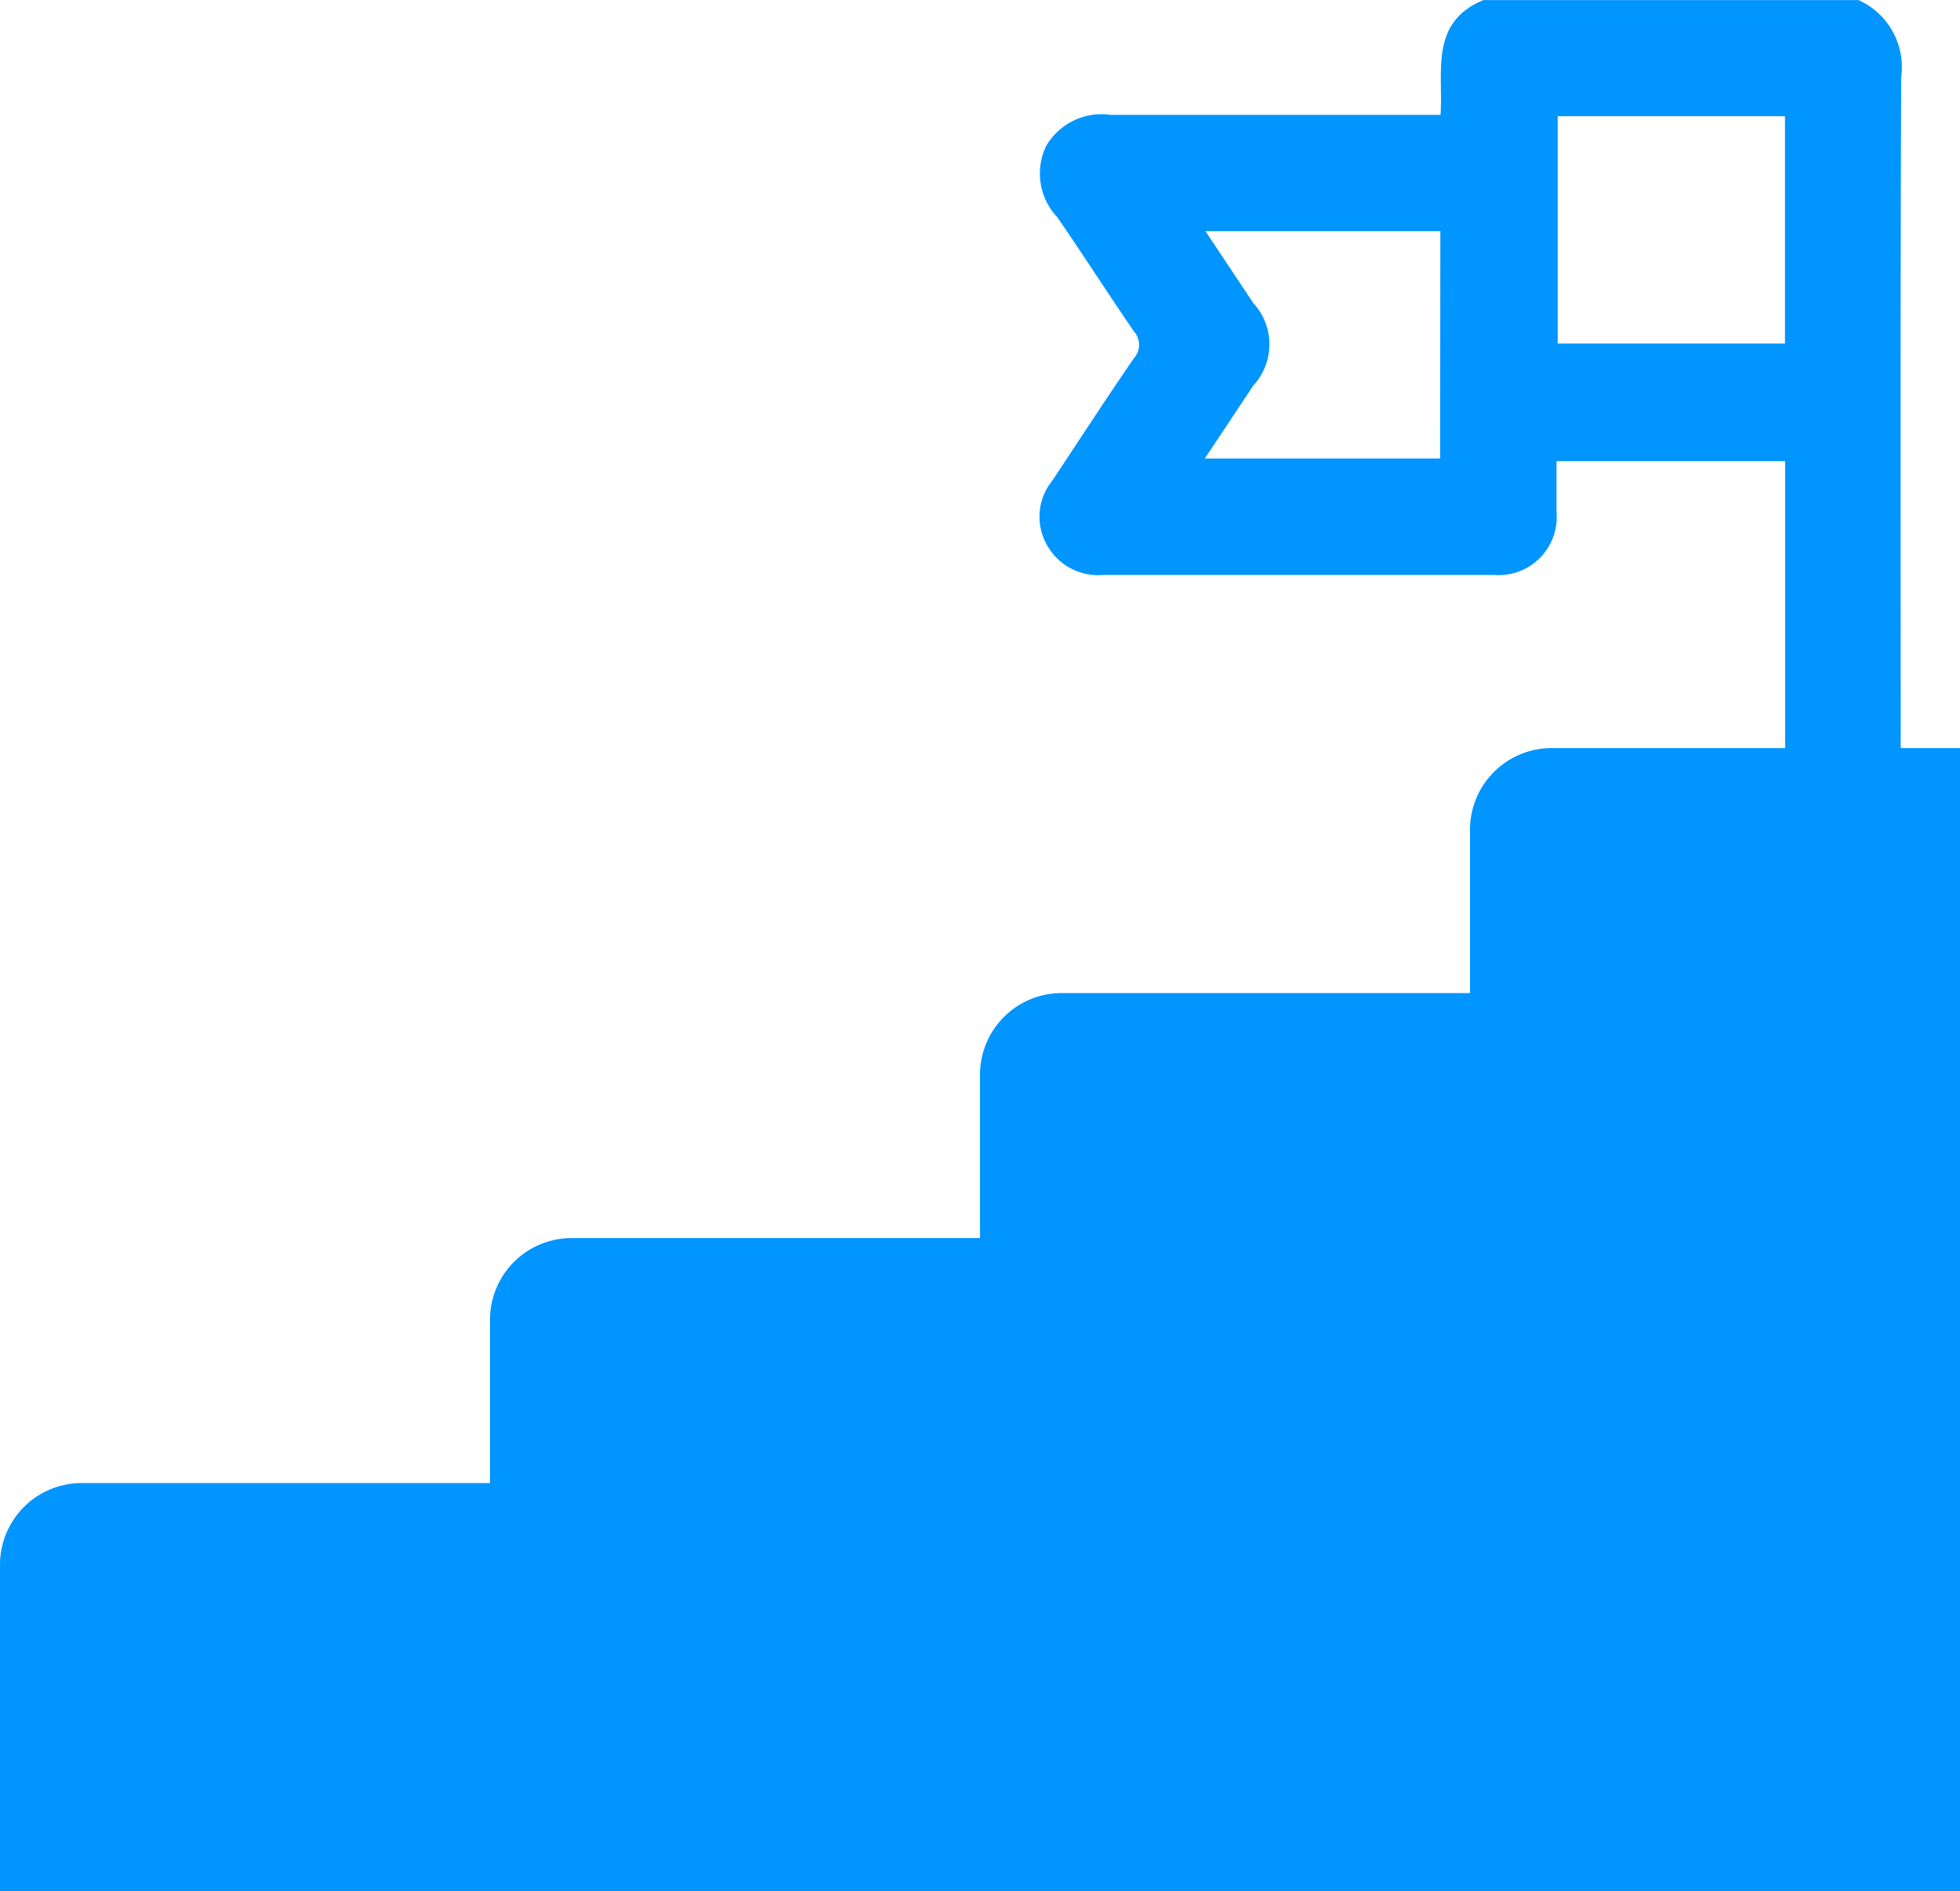 <svg xmlns="http://www.w3.org/2000/svg" width="24" height="23.16" viewBox="0 0 24 23.16"><g transform="translate(34.68 23) rotate(180)"><path d="M1,0H6A0,0,0,0,1,6,0V5A0,0,0,0,1,6,5H0A0,0,0,0,1,0,5V1A1,1,0,0,1,1,0Z" transform="translate(34.68 4.84) rotate(180)" fill="#0095ff"/><path d="M1,0H6A0,0,0,0,1,6,0V8A0,0,0,0,1,6,8H0A0,0,0,0,1,0,8V1A1,1,0,0,1,1,0Z" transform="translate(28.68 7.84) rotate(180)" fill="#0095ff"/><path d="M1,0H6A0,0,0,0,1,6,0V11a0,0,0,0,1,0,0H0a0,0,0,0,1,0,0V1A1,1,0,0,1,1,0Z" transform="translate(22.68 10.84) rotate(180)" fill="#0095ff"/><path d="M1,0H6A0,0,0,0,1,6,0V14a0,0,0,0,1,0,0H0a0,0,0,0,1,0,0V1A1,1,0,0,1,1,0Z" transform="translate(16.68 13.84) rotate(180)" fill="#0095ff"/><path d="M-457.594,294.112v.29c0,2.885.006,5.77-.006,8.655a.9.9,0,0,0,.522.942h4.594c.666-.276.488-.886.525-1.406,1.364,0,2.7,0,4.036,0a.784.784,0,0,0,.793-.381.778.778,0,0,0-.135-.87c-.319-.462-.621-.936-.94-1.4a.245.245,0,0,1,0-.328c.341-.495.668-1,1-1.5a.7.7,0,0,0,.074-.771.717.717,0,0,0-.7-.383c-1.593,0-3.186,0-4.779,0a.712.712,0,0,0-.769.776c0,.207,0,.414,0,.617h-2.8v-4.253C-454.856,294.109-458.134,294.091-457.594,294.112Zm5.64,4.274h2.881c-.209.314-.4.6-.594.894a.744.744,0,0,0,0,1.008l.586.881h-2.876Zm-1.44,1.407v2.784h-2.783v-2.784Z" transform="translate(469 -281)" fill="#0095ff"/></g></svg>